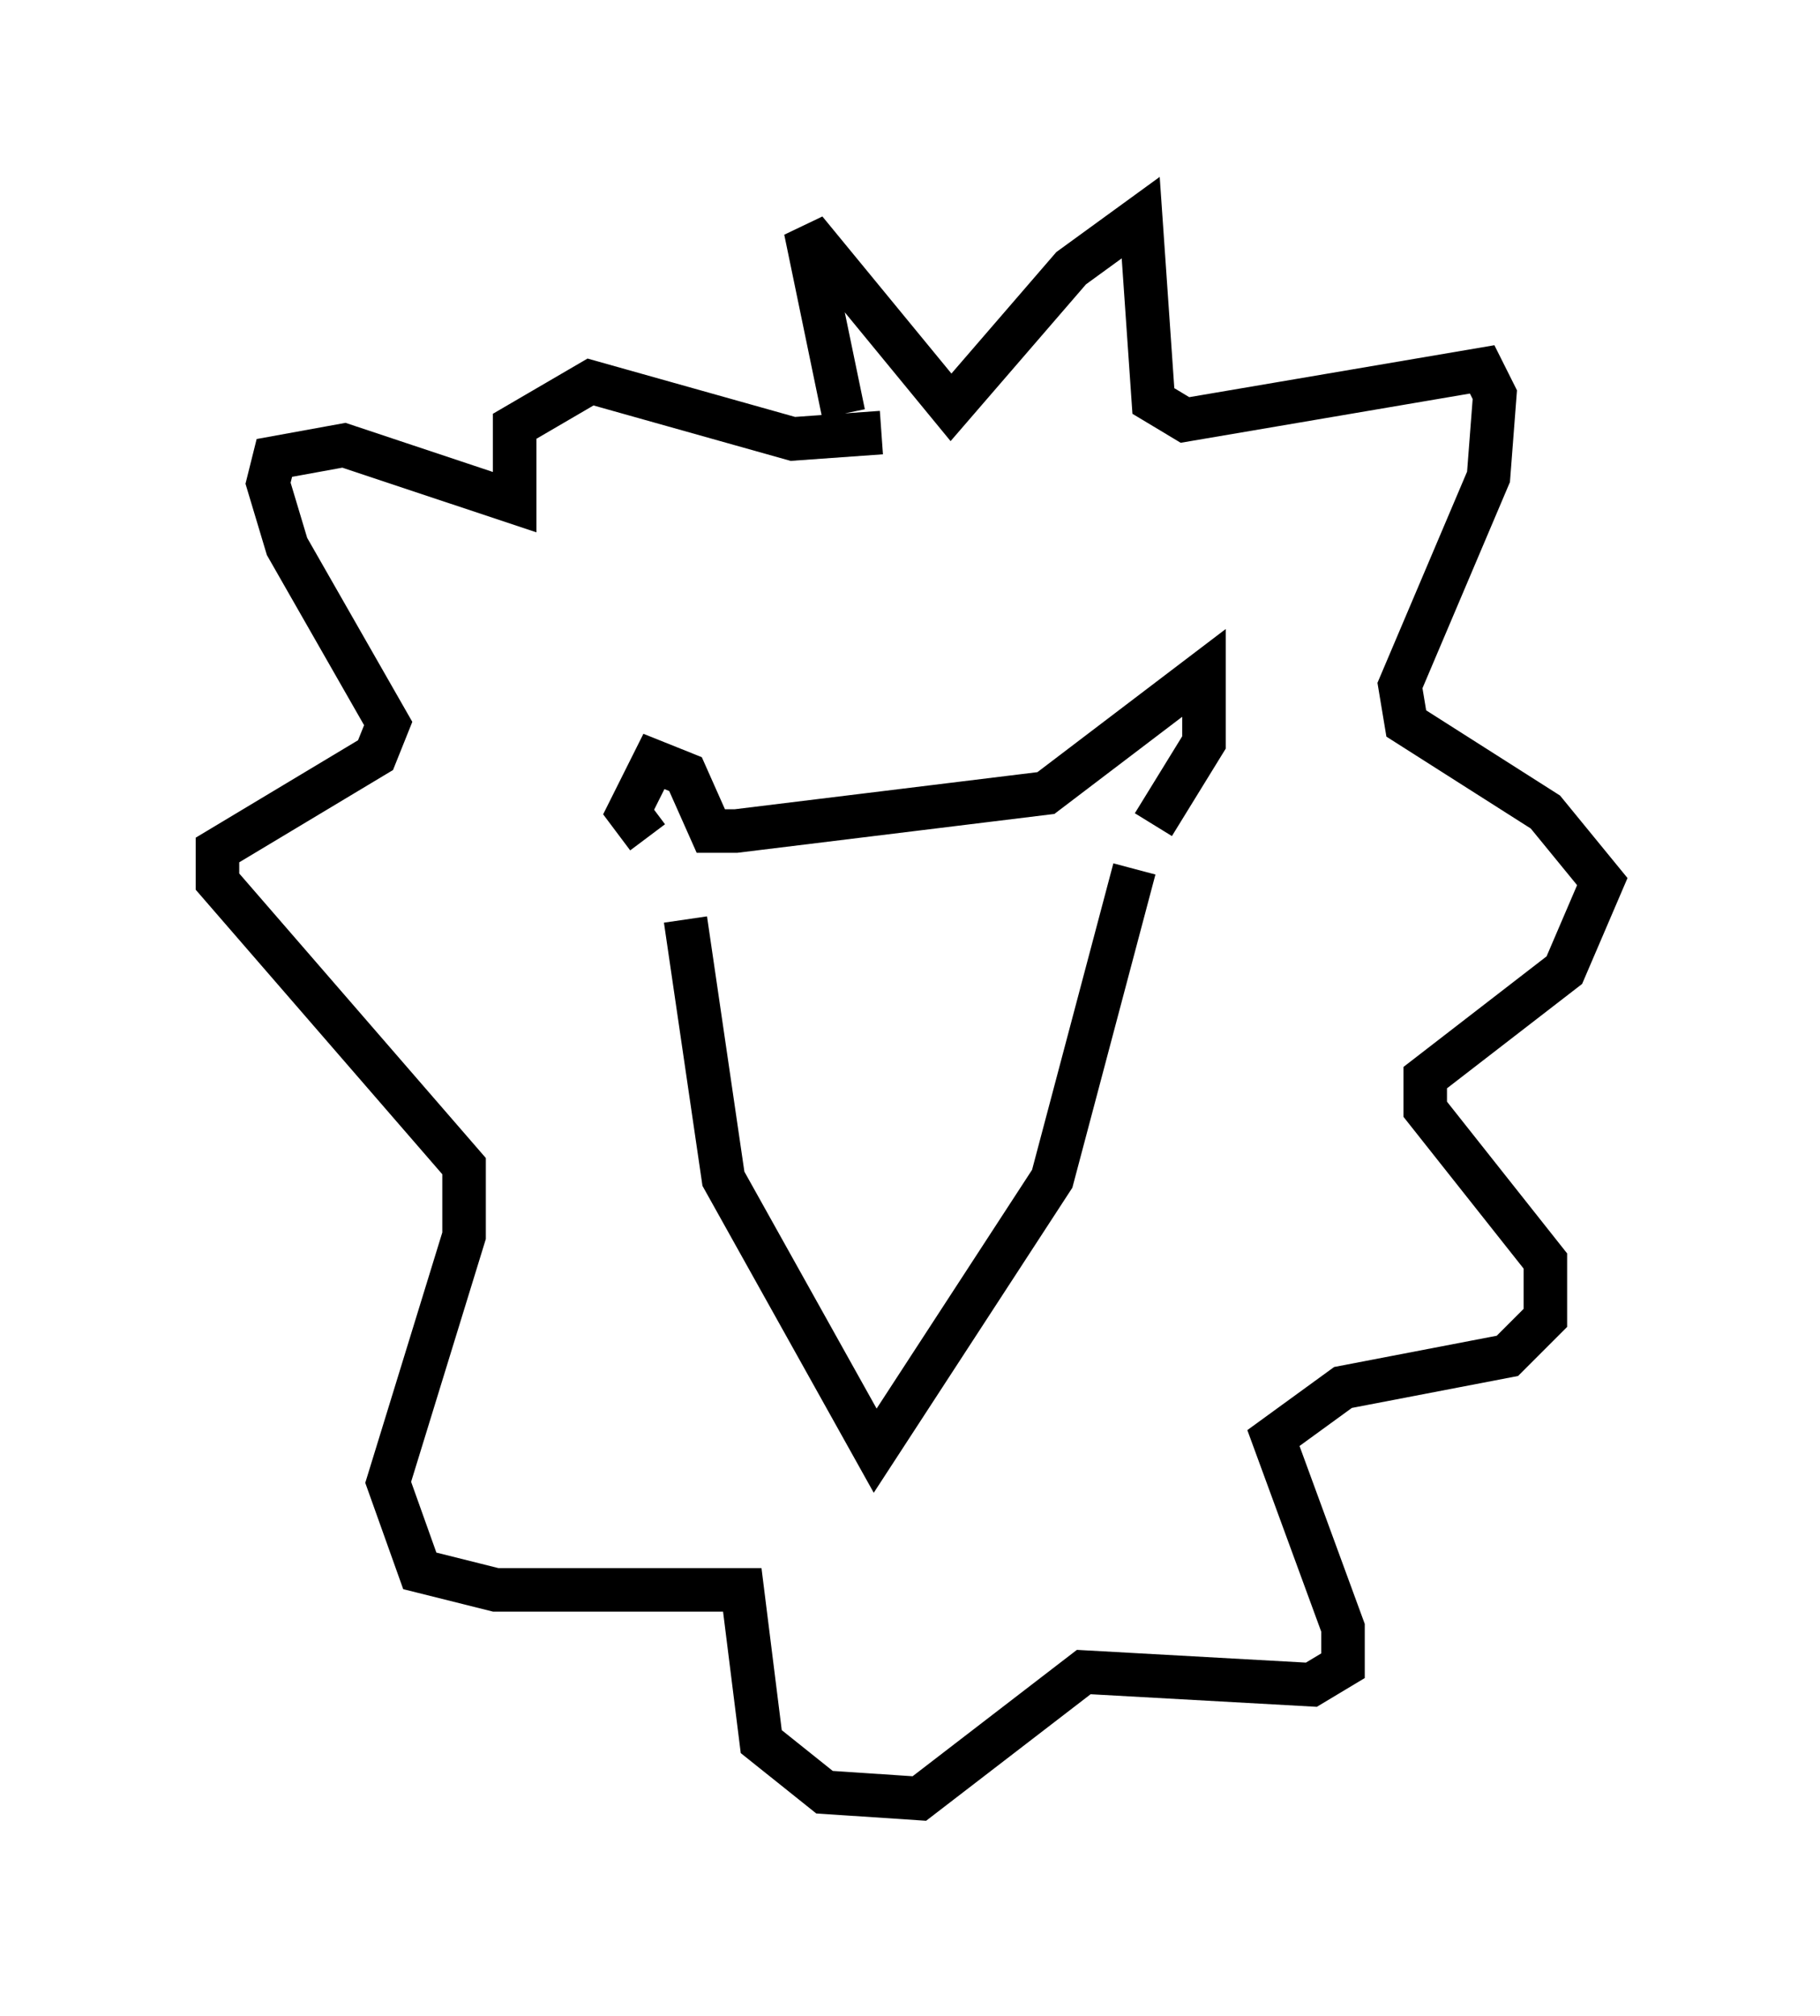 <?xml version="1.0" encoding="utf-8" ?>
<svg baseProfile="full" height="46.313" version="1.1" width="41.81" xmlns="http://www.w3.org/2000/svg" xmlns:ev="http://www.w3.org/2001/xml-events" xmlns:xlink="http://www.w3.org/1999/xlink"><defs /><rect fill="white" height="46.313" width="41.81" x="0" y="0" /><path d="M16.184, 19.67 m-1.307, -0.436 l-0.436, -0.581 0.581, -1.162 l0.726, 0.291 0.581, 1.307 l0.581, 0.0 7.117, -0.872 l3.631, -2.76 0.0, 1.598 l-1.162, 1.888 m-10.749, 2.179 l0.872, 5.955 3.486, 6.246 l4.067, -6.246 1.888, -7.117 m-6.682, -10.458 l-0.872, -4.212 3.341, 4.067 l2.76, -3.196 1.598, -1.162 l0.291, 4.212 0.726, 0.436 l6.827, -1.162 0.291, 0.581 l-0.145, 1.888 -2.034, 4.793 l0.145, 0.872 3.196, 2.034 l1.307, 1.598 -0.872, 2.034 l-3.196, 2.469 0.0, 0.726 l2.76, 3.486 0.0, 1.307 l-0.872, 0.872 -3.777, 0.726 l-1.598, 1.162 1.598, 4.358 l0.0, 0.872 -0.726, 0.436 l-5.229, -0.291 -3.777, 2.905 l-2.179, -0.145 -1.453, -1.162 l-0.436, -3.486 -5.665, 0.0 l-1.743, -0.436 -0.726, -2.034 l1.743, -5.665 0.0, -1.598 l-5.665, -6.536 0.0, -0.726 l3.631, -2.179 0.291, -0.726 l-2.324, -4.067 -0.436, -1.453 l0.145, -0.581 1.598, -0.291 l3.922, 1.307 0.0, -1.743 l1.743, -1.017 4.648, 1.307 l2.034, -0.145 m-2.179, 12.637 l0.0, 0.0 m3.486, -0.145 " fill="none" stroke="black" stroke-width="1" /></svg>